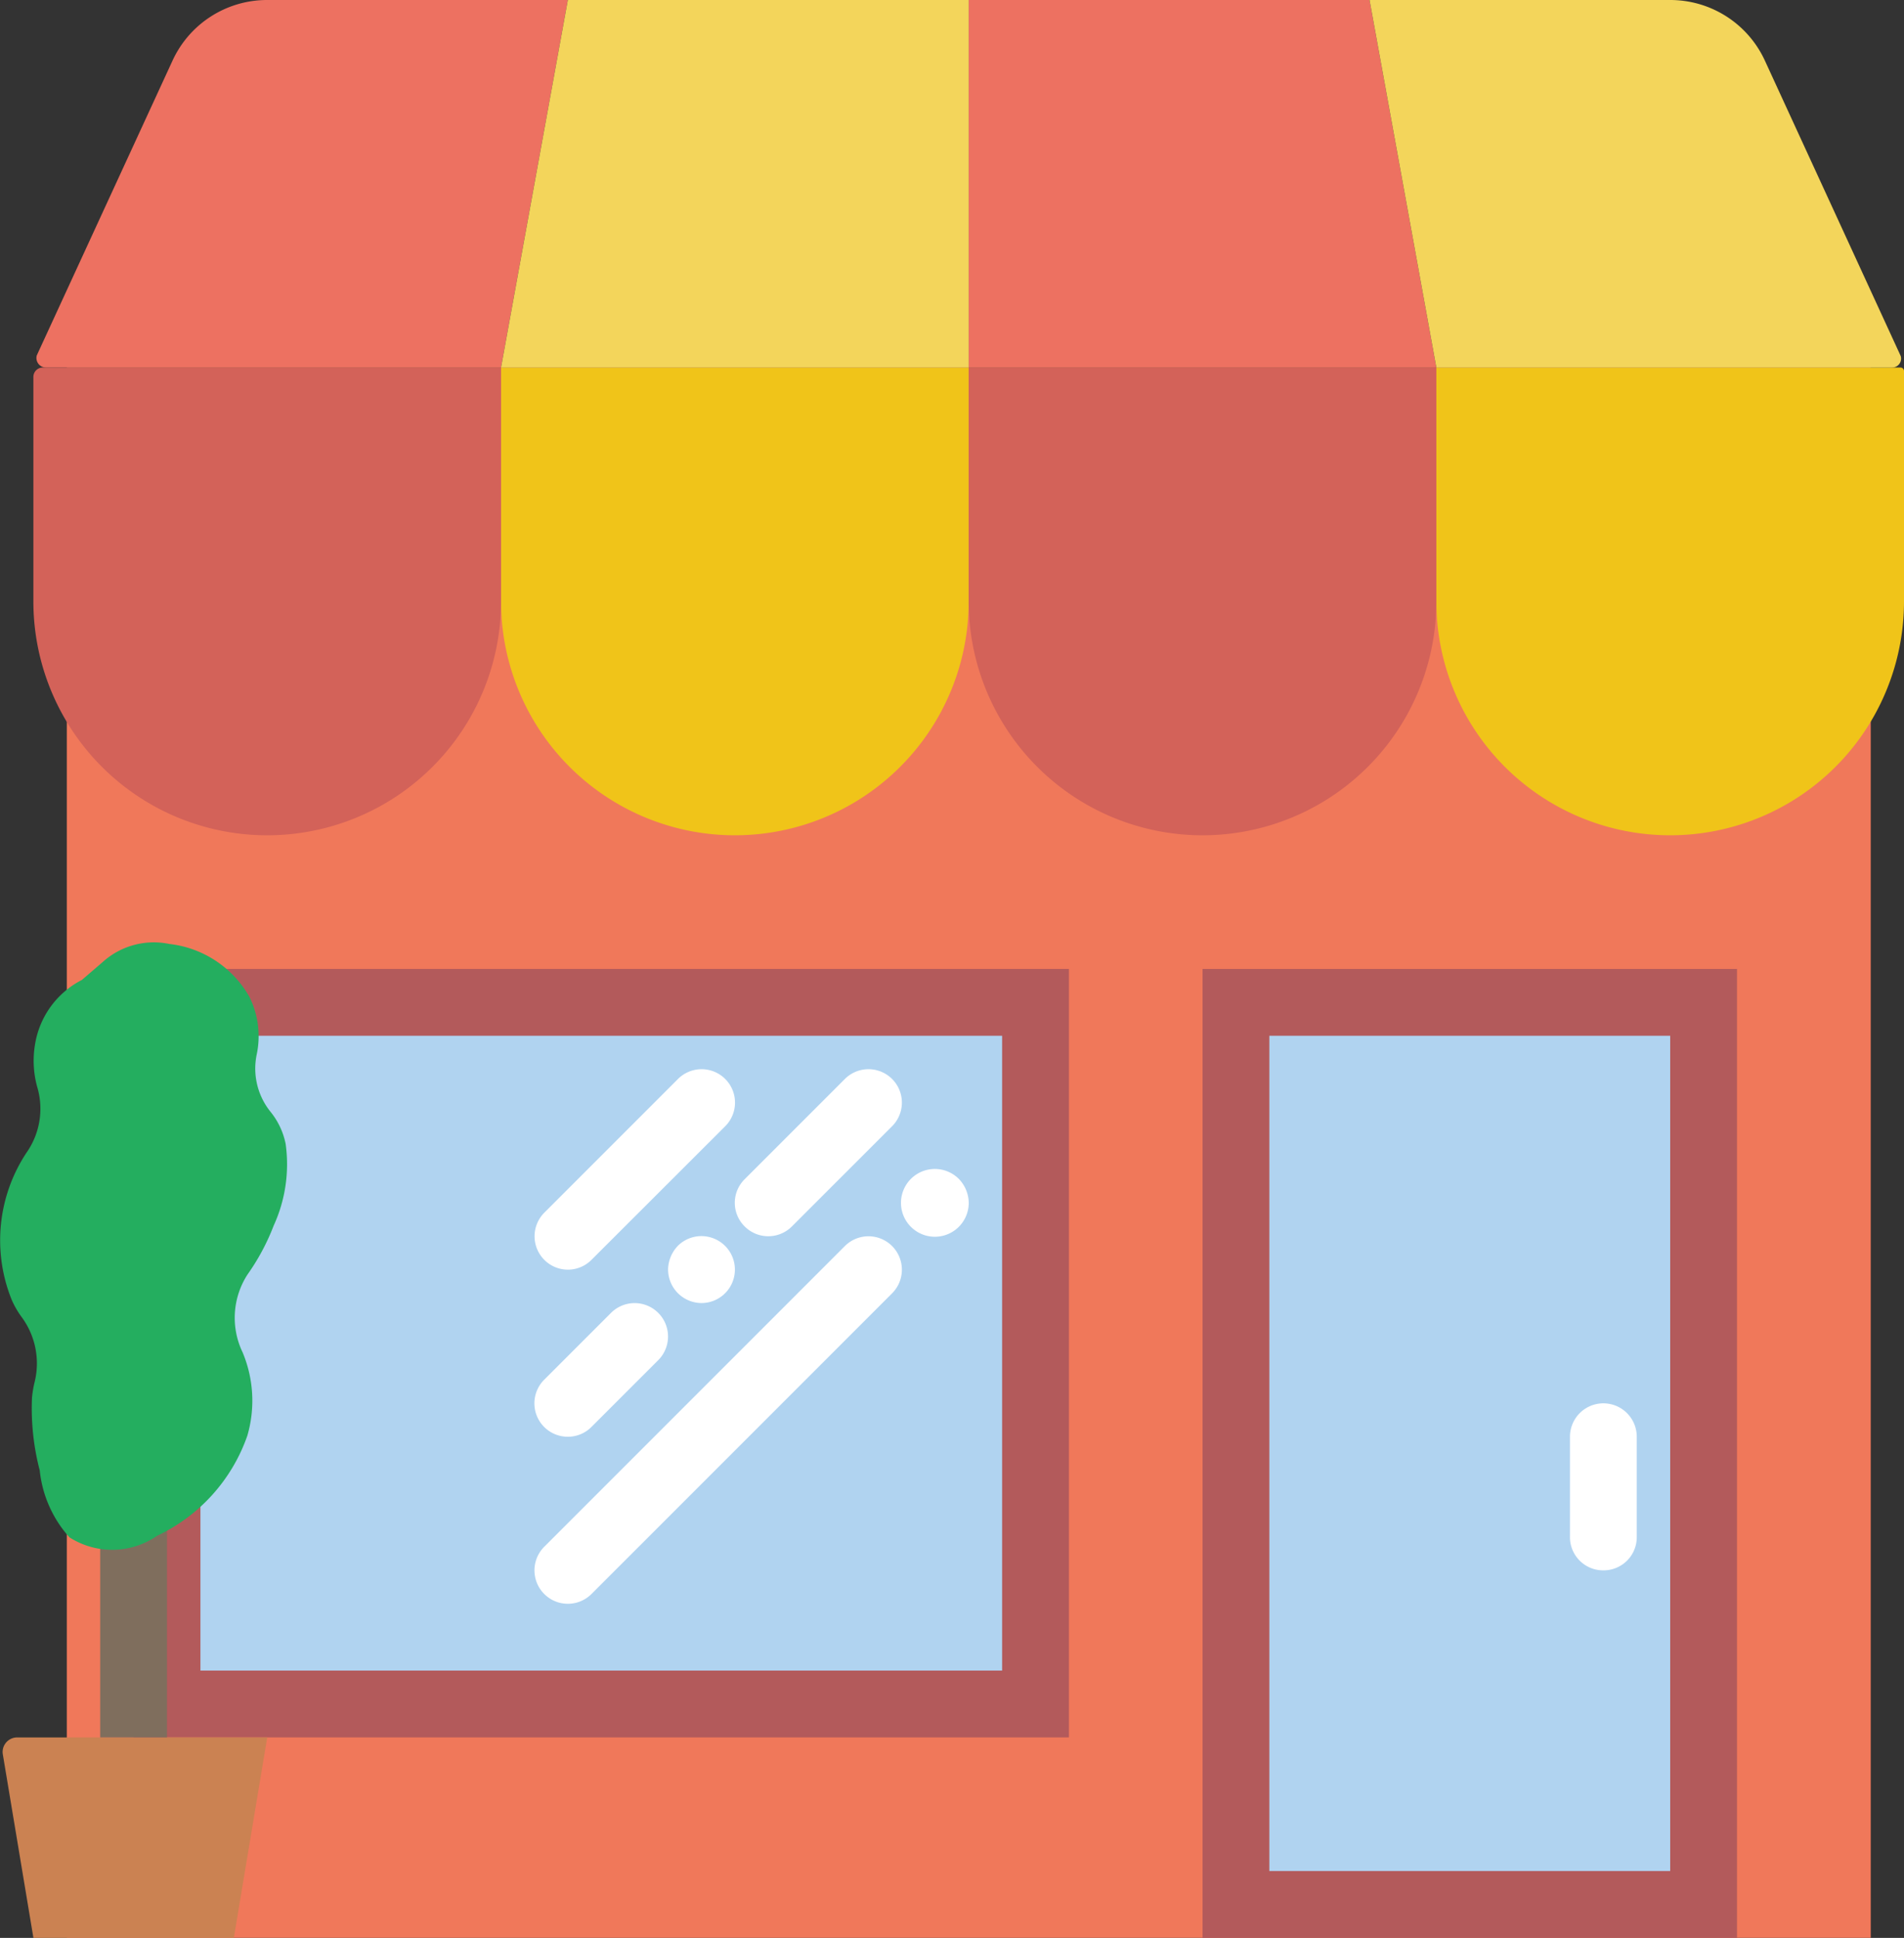 <svg xmlns="http://www.w3.org/2000/svg" width="45.913" height="46.719" viewBox="0 0 45.913 46.719"><rect x="0" y="0" width="45.913" height="46.719" fill="#333333" stroke="none"/><defs><style>.a{fill:#f0785a;}.b{fill:#b35a5b;}.c{fill:#b0d3f0;}.d{fill:#ed7161;}.e{fill:#f0c419;}.f{fill:#f3d55b;}.g{fill:#d36259;}.h{fill:#fff;}.i{fill:#cb8252;}.j{fill:#7f6e5d;}.k{fill:#24ae5f;}</style></defs><g transform="translate(-0.5)"><path class="a" d="M2.5,11V48.858H46V11Z" transform="translate(-0.389 -2.14)"/><rect class="b" width="22.554" height="18.526" transform="translate(3.722 23.359)"/><rect class="c" width="19.332" height="15.304" transform="translate(5.333 24.97)"/><path class="d" d="M12.795,8.86H1.823A.23.23,0,0,1,1.6,8.568L4.874,1.46A2.508,2.508,0,0,1,7.153,0h7.253Z" transform="translate(-0.213 0)"/><path class="d" d="M40.777,8.86H29.5V0h9.666Z" transform="translate(-5.641 0)"/><path class="e" d="M21.138,22.277h0A5.638,5.638,0,0,1,15.5,16.638V11H26.777v5.638A5.638,5.638,0,0,1,21.138,22.277Z" transform="translate(-2.918 -2.14)"/><path class="e" d="M49.138,22.277h0A5.638,5.638,0,0,1,43.5,16.638V11H54.691a.086.086,0,0,1,.086.086v5.552A5.638,5.638,0,0,1,49.138,22.277Z" transform="translate(-8.364 -2.14)"/><path class="f" d="M26.777,8.86H15.5L17.111,0h9.666Z" transform="translate(-2.918 0)"/><path class="f" d="M54.1,8.86H43.111L41.5,0h7.253a2.51,2.51,0,0,1,2.28,1.461L54.31,8.586A.216.216,0,0,1,54.1,8.86Z" transform="translate(-7.975 0)"/><path class="g" d="M7.138,22.277h0A5.638,5.638,0,0,1,1.5,16.638V11.227A.227.227,0,0,1,1.727,11h11.05v5.638A5.638,5.638,0,0,1,7.138,22.277Z" transform="translate(-0.195 -2.14)"/><path class="g" d="M35.138,22.277h0A5.638,5.638,0,0,1,29.5,16.638V11H40.777v5.638A5.638,5.638,0,0,1,35.138,22.277Z" transform="translate(-5.641 -2.14)"/><rect class="b" width="12.888" height="23.359" transform="translate(29.498 23.359)"/><rect class="c" width="9.666" height="20.137" transform="translate(31.109 24.97)"/><path class="h" d="M48.305,46.027a.8.8,0,0,1-.805-.805V42.806a.805.805,0,1,1,1.611,0v2.416A.8.8,0,0,1,48.305,46.027Z" transform="translate(-9.142 -8.169)"/><g transform="translate(13.388 25.776)"><path class="h" d="M17.305,36.833a.8.8,0,0,0,.569-.236L21.1,33.375a.805.805,0,1,0-1.139-1.139l-3.222,3.222a.805.805,0,0,0,.569,1.375Z" transform="translate(-16.5 -32)"/><path class="h" d="M17.305,42.222a.8.8,0,0,0,.569-.236l1.611-1.611a.805.805,0,1,0-1.139-1.139l-1.611,1.611a.805.805,0,0,0,.569,1.375Z" transform="translate(-16.5 -33.361)"/><path class="h" d="M20.734,37.236a.842.842,0,0,0-.234.572.811.811,0,0,0,.805.805.807.807,0,1,0-.572-1.377Z" transform="translate(-17.278 -32.975)"/><path class="h" d="M22.736,35.791a.805.805,0,0,0,1.139,0l2.416-2.416a.805.805,0,1,0-1.139-1.139l-2.416,2.416A.8.8,0,0,0,22.736,35.791Z" transform="translate(-17.667 -32)"/><path class="h" d="M23.985,37.236l-7.249,7.249a.805.805,0,1,0,1.139,1.139l7.249-7.249a.805.805,0,0,0-1.139-1.139Z" transform="translate(-16.5 -32.972)"/><path class="h" d="M28.877,35.236a.817.817,0,1,0,.234.572A.843.843,0,0,0,28.877,35.236Z" transform="translate(-18.639 -32.586)"/></g><path class="i" d="M6.154,56.833H1.321L.583,52.407A.35.35,0,0,1,.928,52H6.959Z" transform="translate(-0.015 -10.114)"/><rect class="j" width="1.611" height="8.86" transform="translate(2.916 33.025)"/><path class="k" d="M7.1,35.034a3.553,3.553,0,0,0,.288-1.969,1.782,1.782,0,0,0-.367-.777,1.662,1.662,0,0,1-.331-1.378,2.123,2.123,0,0,0-.174-1.386,2.546,2.546,0,0,0-1.932-1.279,1.838,1.838,0,0,0-1.609.437l-.5.43A2.124,2.124,0,0,0,1.349,30.64a2.38,2.38,0,0,0,.062,1.1,1.842,1.842,0,0,1-.272,1.537,3.828,3.828,0,0,0-.355,3.551,2.144,2.144,0,0,0,.239.413,1.88,1.88,0,0,1,.312,1.566,2.582,2.582,0,0,0-.064.383,5.927,5.927,0,0,0,.187,1.746,2.851,2.851,0,0,0,.715,1.613,1.912,1.912,0,0,0,2.118-.038A4.192,4.192,0,0,0,6.464,40.1a3.013,3.013,0,0,0-.114-2.01,1.922,1.922,0,0,1,.119-1.877A5.351,5.351,0,0,0,7.1,35.034Z" transform="translate(0 -5.488)"/></g></svg>